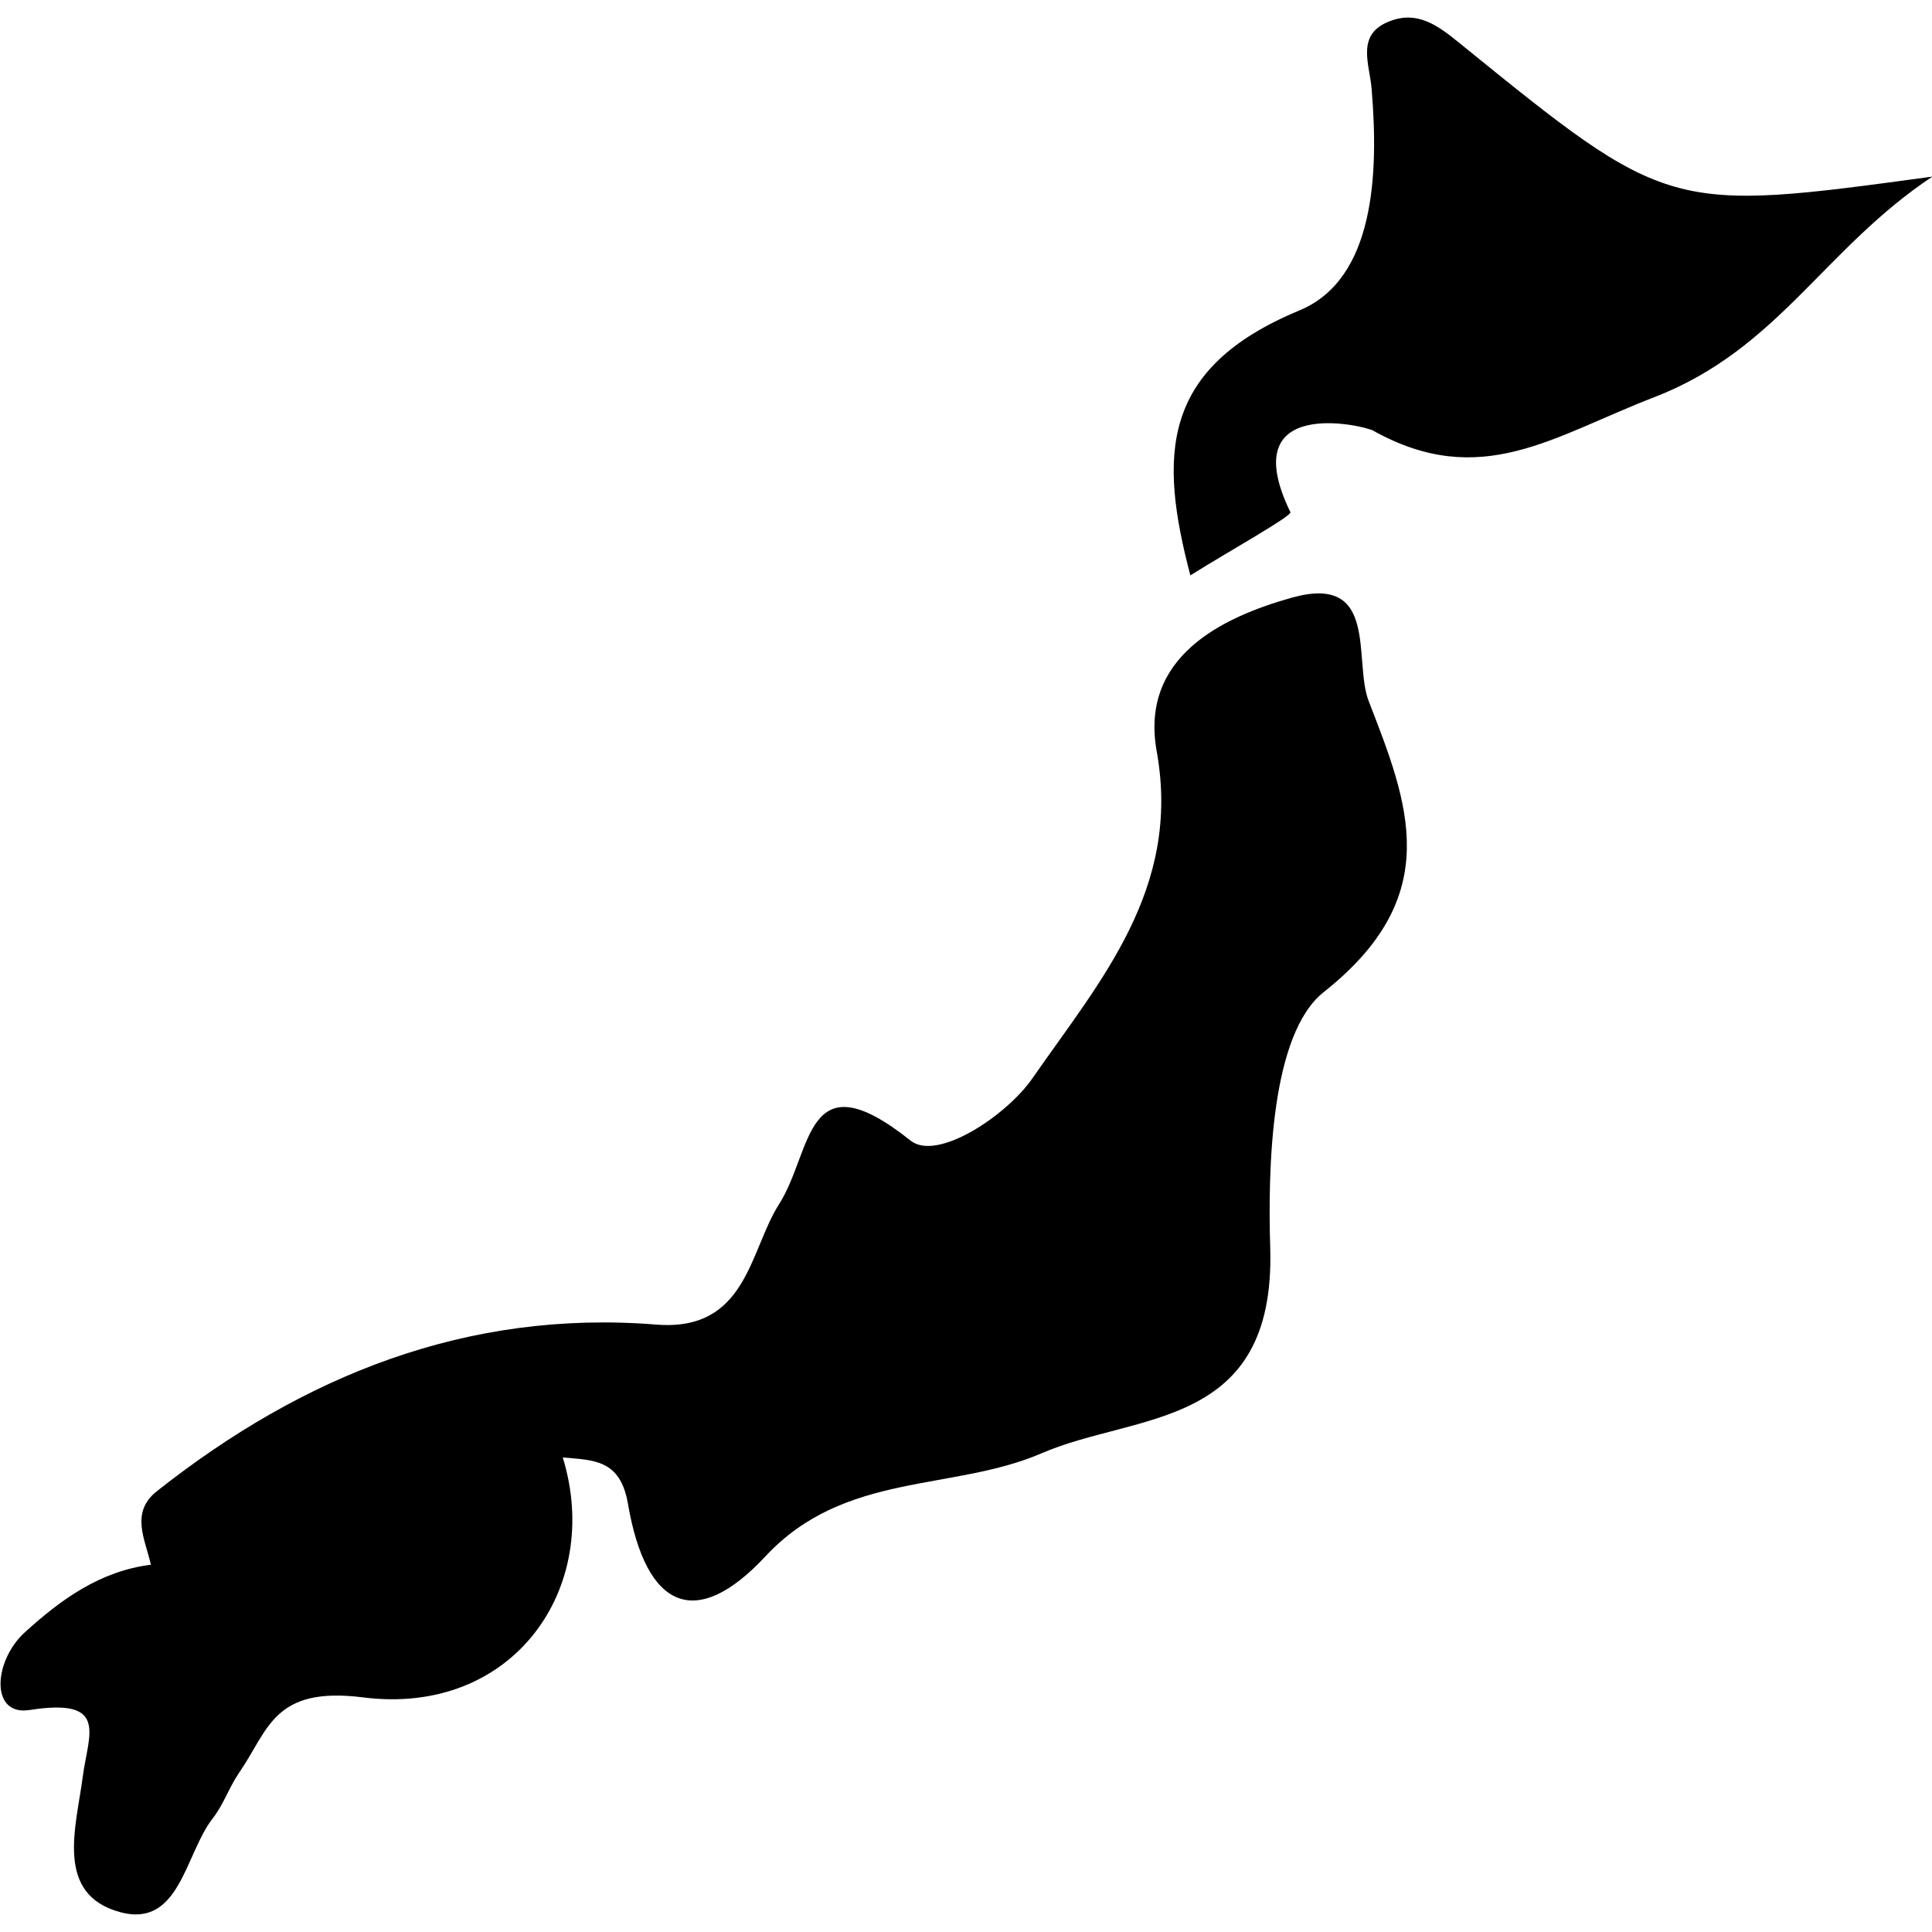 <svg xmlns="http://www.w3.org/2000/svg" viewBox="0 0 32 32"><path d="M22.749 7.136c1.779.987 2.967.092 4.653-.558 2.052-.795 2.799-2.451 4.604-3.653-4.362.594-4.369.6-7.825-2.206-.374-.305-.702-.542-1.158-.37-.572.216-.339.706-.305 1.119.119 1.409.053 3.154-1.194 3.673-2.304.955-2.33 2.402-1.808 4.389.631-.396 1.688-.985 1.657-1.047-.943-1.94 1.214-1.44 1.376-1.348zM.487 28.324c1.327-.211.974.406.884 1.102-.109.837-.472 1.95.621 2.246.989.266 1.073-.971 1.533-1.556.177-.226.272-.516.434-.752.49-.708.564-1.438 2.054-1.25 2.494.316 3.972-1.822 3.308-3.974.506.046.954.027 1.08.769.299 1.742 1.123 2.108 2.277.869 1.312-1.409 3.096-1.069 4.579-1.709 1.559-.675 3.87-.381 3.782-3.396-.04-1.319.006-3.542.886-4.241 2.018-1.596 1.405-3.117.744-4.822-.257-.667.178-2.111-1.264-1.713-1.175.328-2.528.987-2.246 2.549.41 2.278-.939 3.801-2.055 5.409-.43.624-1.583 1.388-2.022 1.037-1.756-1.399-1.618.173-2.177 1.051-.495.774-.531 2.118-2.039 1.996-3.131-.25-5.846.846-8.268 2.76-.447.354-.191.8-.099 1.218-.838.104-1.49.575-2.087 1.119-.519.469-.581 1.391.076 1.287z"/></svg>
